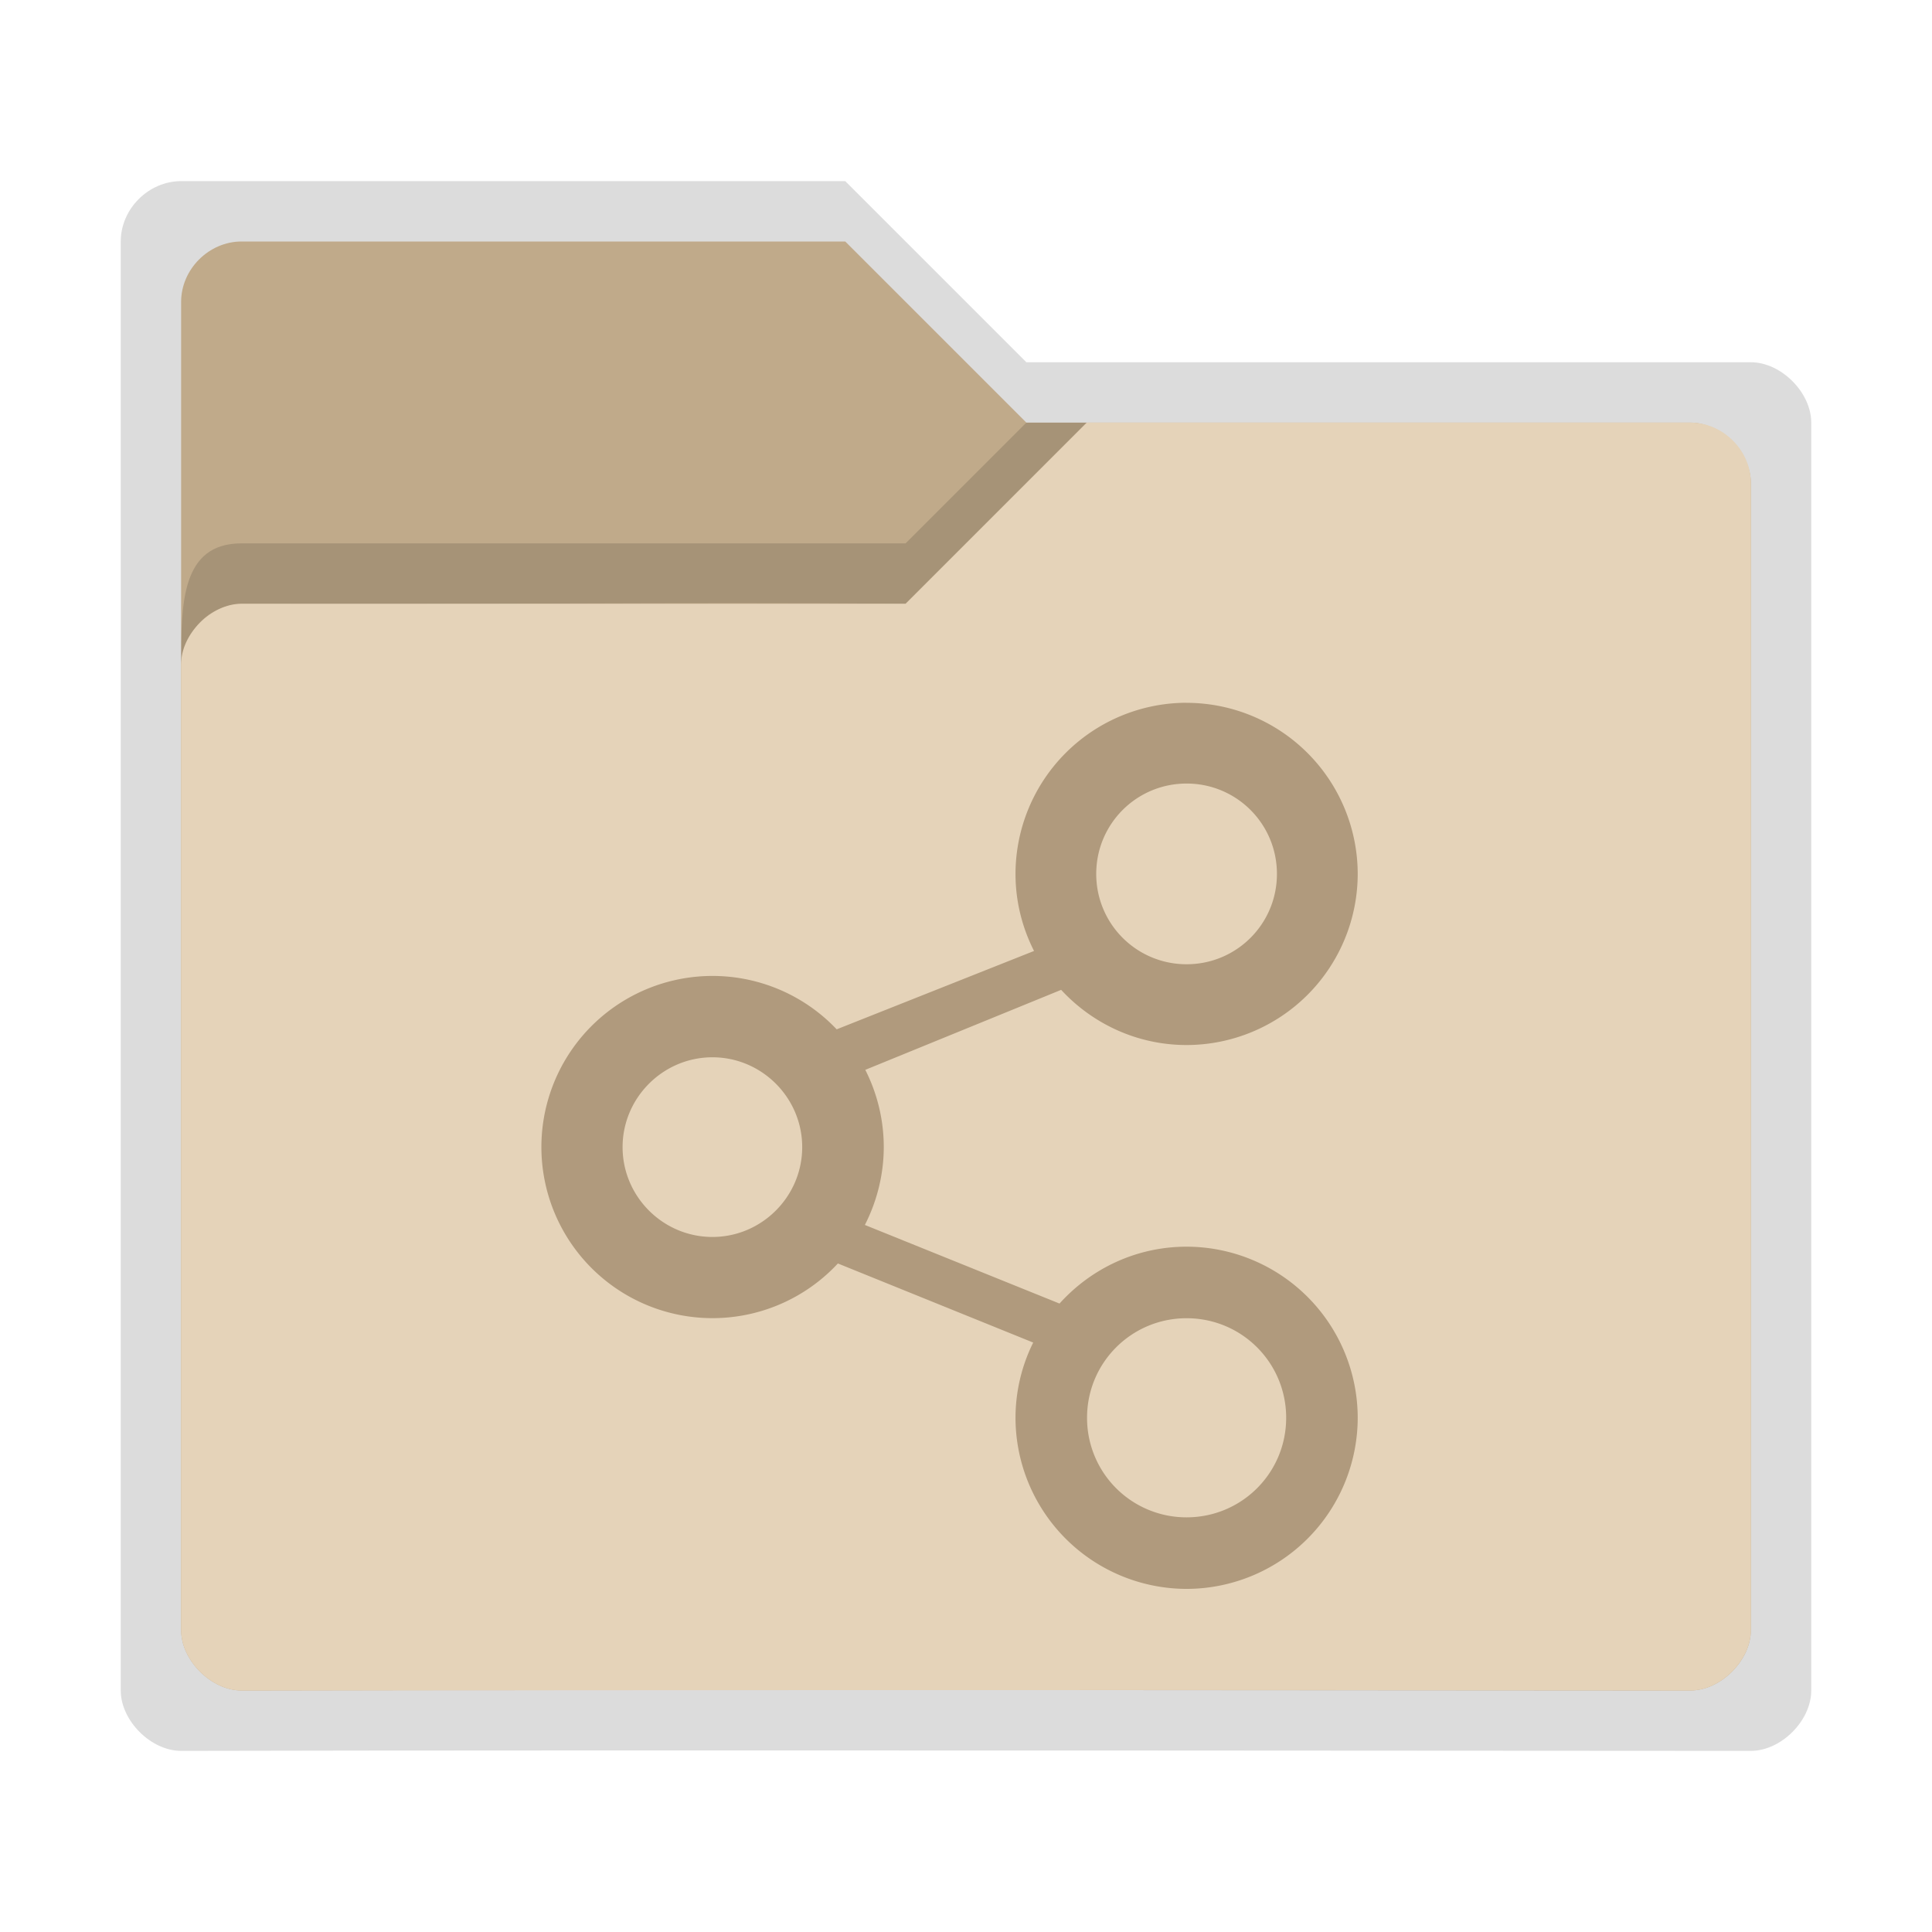 <svg xmlns:osb="http://www.openswatchbook.org/uri/2009/osb" xmlns="http://www.w3.org/2000/svg" xmlns:xlink="http://www.w3.org/1999/xlink" height="32" viewBox="0 0 32 32" width="32"><title>Template icons dark</title><defs><linearGradient id="f" osb:paint="solid"><stop offset="0" stop-color="#afafaf"/></linearGradient><linearGradient id="c" osb:paint="solid"><stop offset="0" stop-opacity=".14"/></linearGradient><linearGradient id="e"><stop offset="0" stop-color="#fff" stop-opacity=".128"/><stop offset="1" stop-color="#fff" stop-opacity=".392"/></linearGradient><linearGradient id="a"><stop offset="0" stop-color="#e5d3b9"/><stop offset="1" stop-color="#e5d3b9"/></linearGradient><linearGradient id="b" osb:paint="solid"><stop offset="0" stop-color="#c0aa8a"/></linearGradient><linearGradient id="d"><stop offset="0" stop-opacity="0"/><stop offset=".25" stop-opacity=".091"/><stop offset="1" stop-opacity="0"/></linearGradient><linearGradient id="j" osb:paint="solid"><stop offset="0" stop-color="#b09a7d"/></linearGradient><linearGradient id="g"><stop offset="0" stop-color="#404552" stop-opacity="0"/><stop offset="1" stop-color="#404552" stop-opacity=".839"/></linearGradient><linearGradient id="h"><stop offset="0" stop-color="#404552" stop-opacity=".036"/><stop offset="1" stop-color="#404552" stop-opacity=".979"/></linearGradient><linearGradient id="i"><stop offset="0" stop-color="#828282"/><stop offset=".253" stop-color="#fff"/><stop offset=".522" stop-color="#717171"/><stop offset=".785" stop-color="#717171"/><stop offset="1" stop-color="#4c4c4c"/></linearGradient><linearGradient xlink:href="#c" id="k" gradientUnits="userSpaceOnUse" gradientTransform="translate(256)" x1="-30" y1="-16" x2="-2" y2="-16"/><linearGradient xlink:href="#b" id="l" gradientUnits="userSpaceOnUse" gradientTransform="matrix(1.02 0 0 1.03 66.062 -221.797)" x1="64.666" y1="133.777" x2="88.203" y2="133.777"/><linearGradient xlink:href="#c" id="m" gradientUnits="userSpaceOnUse" gradientTransform="translate(256)" x1="-30" y1="-16" x2="-2" y2="-16"/><linearGradient xlink:href="#a" id="n" gradientUnits="userSpaceOnUse" gradientTransform="matrix(-1 0 0 1 228.023 -3.97)" x1="-8.953" y1="2.836" x2="-8.953" y2="6.615"/><linearGradient xlink:href="#j" id="o" gradientUnits="userSpaceOnUse" gradientTransform="matrix(.667 0 0 .667 123.848 43)" x1="-153.424" y1="-84" x2="-129.424" y2="-84"/></defs><path style="marker:none" d="M227-29c-.537 0-1 .457-1 1v24c0 .5.5 1 1 1 6.607-.017 25.5 0 26 0s1-.499 1-1v-21c0-.5-.5-1-1-1h-12l-3-3z" fill="url(#k)" paint-order="fill markers stroke" transform="translate(-224 32)"/><path d="M228-28c-.537 0-1 .457-1 1v22c0 .5.5 1 1 1 6.607-.017 23.5 0 24 0s1-.499 1-1v-19c0-.5-.5-1-1-1h-11l-3-3z" style="marker:none" fill="url(#l)" paint-order="fill markers stroke" transform="translate(-224 32)"/><path style="line-height:normal;font-variant-ligatures:normal;font-variant-position:normal;font-variant-caps:normal;font-variant-numeric:normal;font-variant-alternates:normal;font-feature-settings:normal;text-indent:0;text-align:start;text-decoration-line:none;text-decoration-style:solid;text-decoration-color:#000;text-transform:none;text-orientation:mixed;shape-padding:0;isolation:auto;mix-blend-mode:normal;marker:none" d="M241-25l-2 2h-11c-1 0-1 1-1 2 0 0 .076-.93 1-1 3.694.018 7.17-.03 11 0l3-3z" color="#000" font-weight="400" font-family="sans-serif" white-space="normal" overflow="visible" fill="url(#m)" fill-rule="evenodd" paint-order="fill markers stroke" transform="translate(-224 32)"/><path style="marker:none" d="M252-25c.537 0 1 .457 1 1v19c0 .5-.5 1-1 1-6.607-.017-23.5 0-24 0s-1-.499-1-1v-16c0-.5.5-1 1-1h11l3-3z" fill="url(#n)" paint-order="fill markers stroke" transform="translate(-224 32)"/><path style="isolation:auto;mix-blend-mode:normal;marker:none" d="M243.654-20.36a2.838 2.838 0 0 0-2.834 2.835c0 .459.112.892.307 1.276l-3.269 1.298a2.834 2.834 0 1 0 .02 3.878l3.235 1.31a2.811 2.811 0 0 0-.293 1.246 2.838 2.838 0 0 0 2.834 2.834 2.838 2.838 0 0 0 2.834-2.834 2.838 2.838 0 0 0-2.834-2.834c-.835 0-1.585.365-2.105.942l-3.224-1.302c.204-.4.312-.84.313-1.289 0-.445-.105-.883-.306-1.28l3.244-1.325c.518.56 1.257.914 2.078.914a2.838 2.838 0 0 0 2.834-2.834 2.838 2.838 0 0 0-2.834-2.834zm0 1.338c.828 0 1.496.668 1.496 1.497 0 .828-.668 1.496-1.496 1.496a1.494 1.494 0 0 1-1.497-1.496c0-.829.668-1.497 1.497-1.497zm-7.854 4.534c.818 0 1.487.67 1.487 1.488s-.67 1.488-1.487 1.488c-.819 0-1.488-.67-1.488-1.488s.67-1.488 1.488-1.488zm7.854 4.322c.913 0 1.649.736 1.649 1.649s-.736 1.649-1.65 1.649a1.646 1.646 0 0 1-1.648-1.65c0-.912.736-1.648 1.649-1.648z" color="#000" overflow="visible" fill="url(#o)" paint-order="fill markers stroke" transform="translate(-224 32)"/></svg>